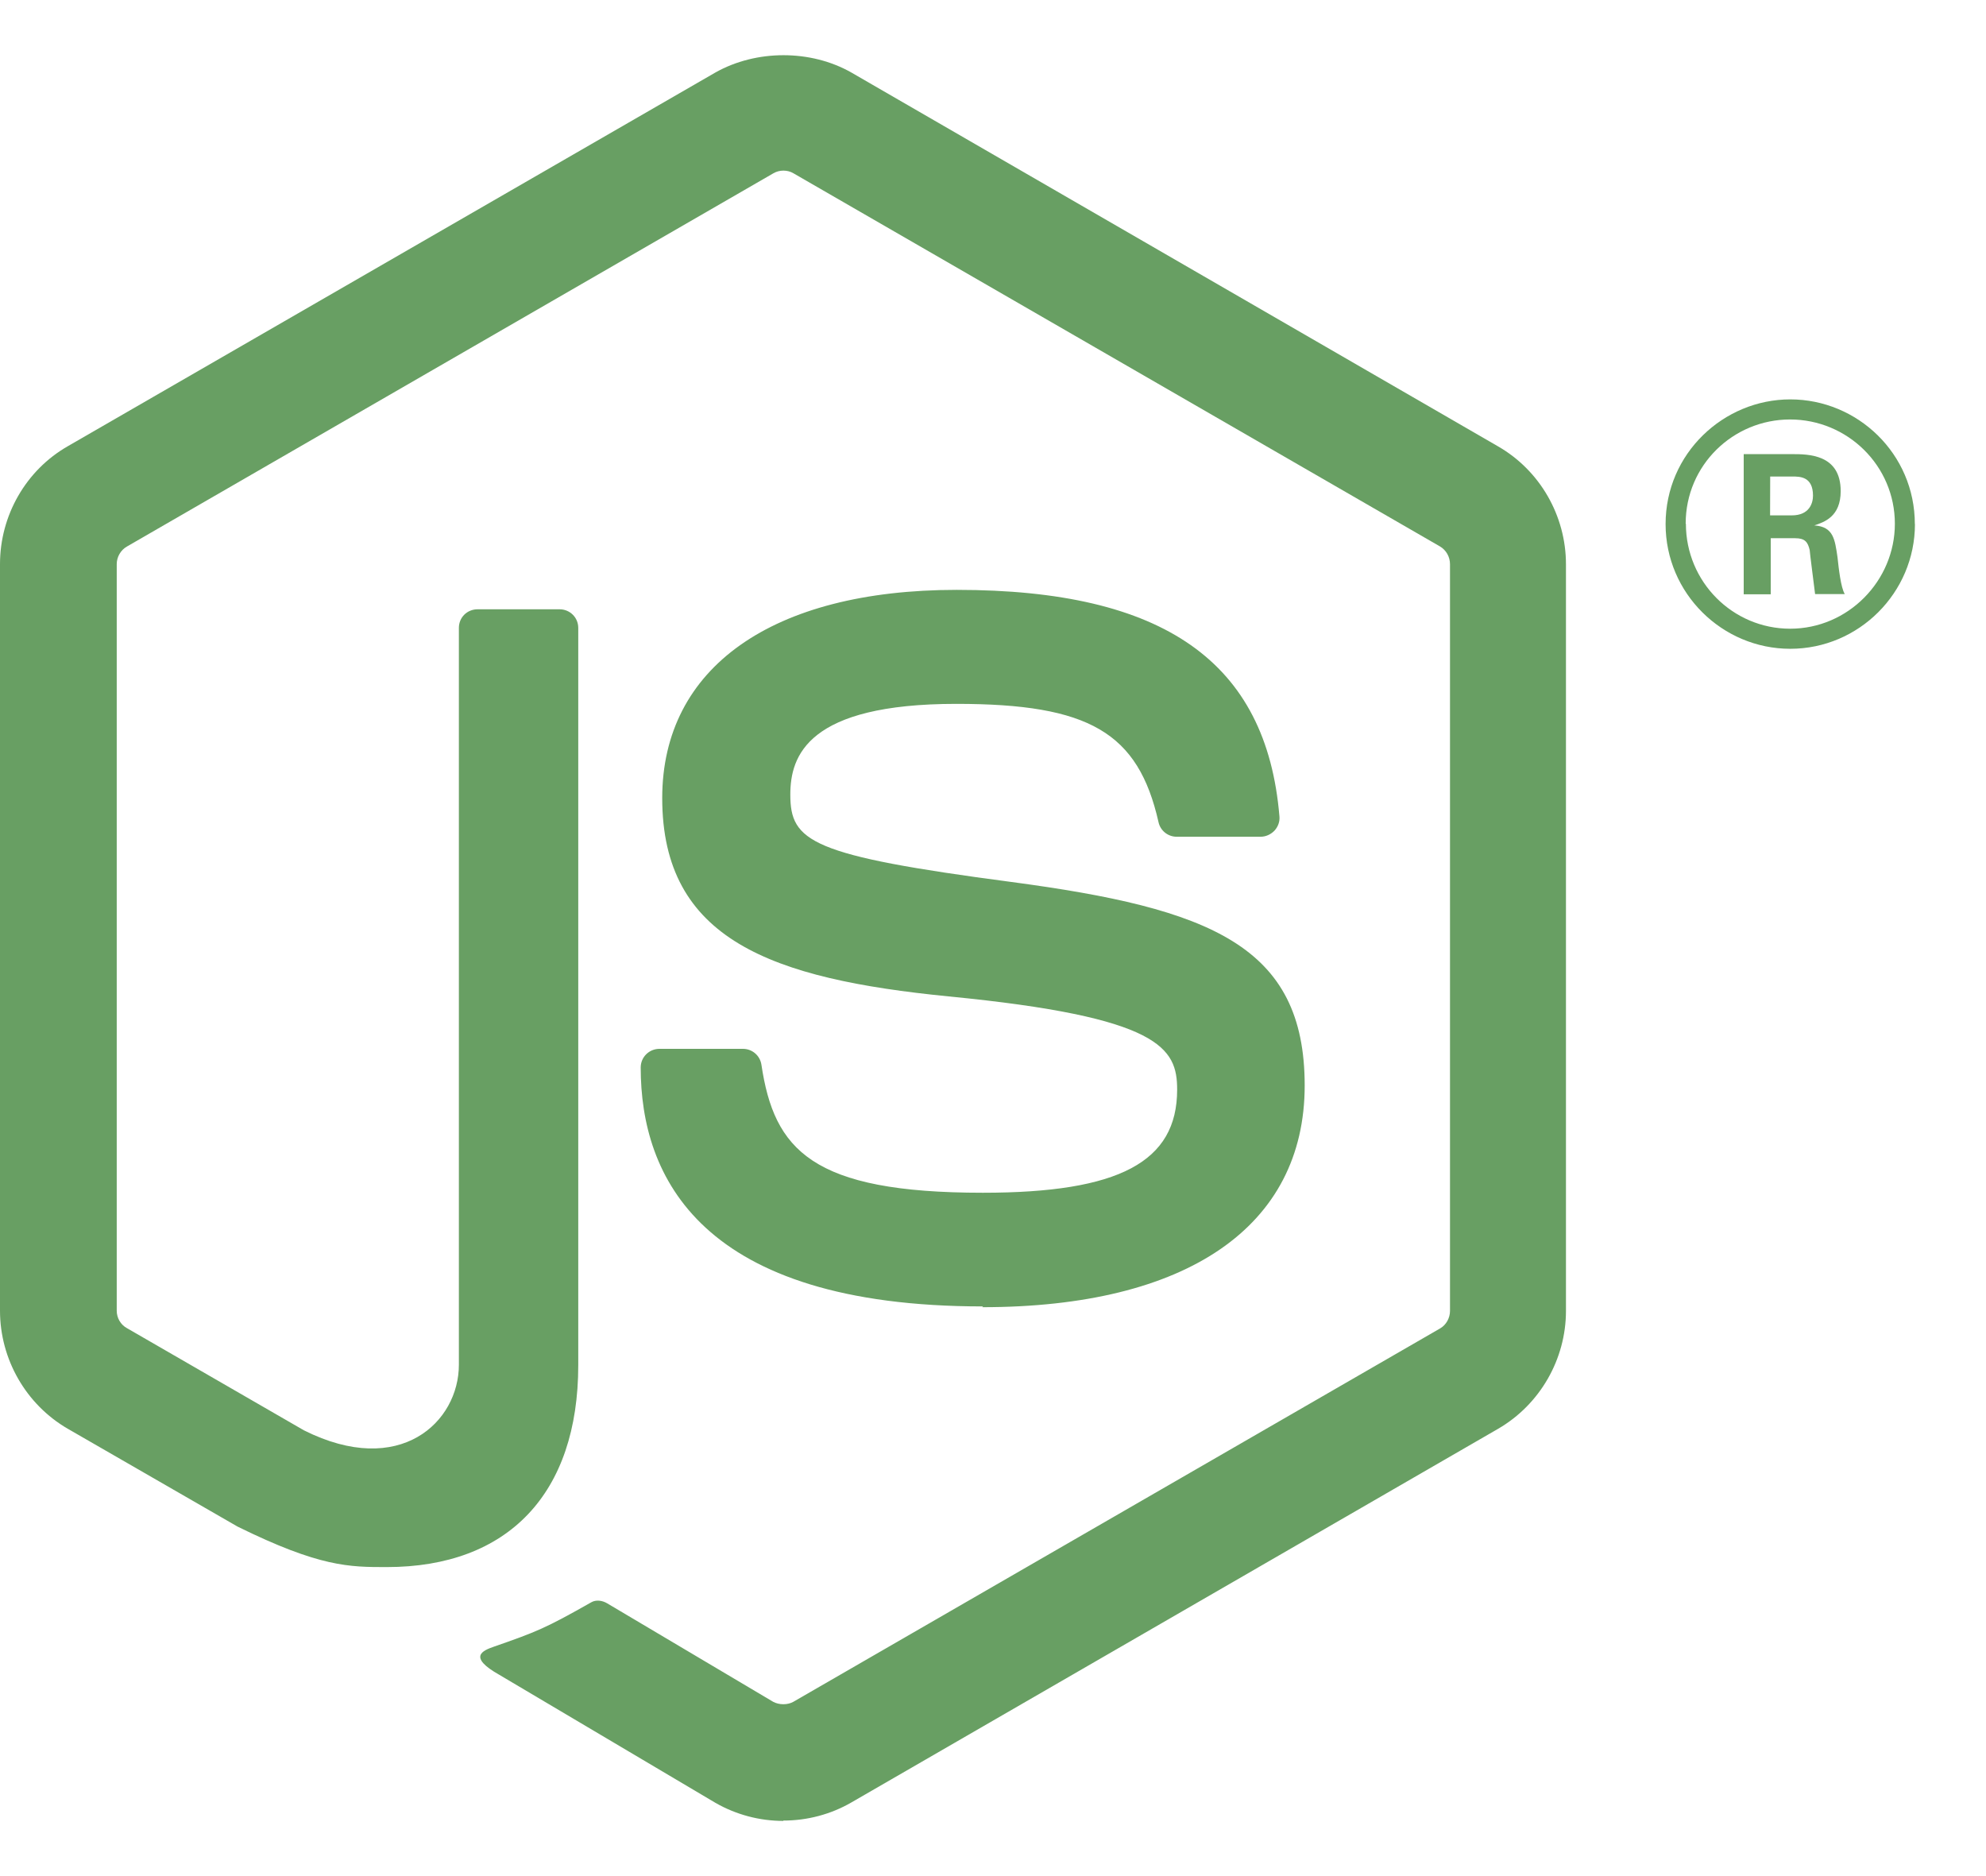 <svg width="18" height="17" viewBox="0 0 18 17" fill="none" xmlns="http://www.w3.org/2000/svg">
<path d="M7.099 16.5C6.885 16.5 6.672 16.444 6.484 16.336L4.527 15.177C4.235 15.013 4.377 14.956 4.474 14.922C4.864 14.786 4.943 14.755 5.359 14.519C5.402 14.494 5.46 14.502 5.504 14.529L7.008 15.421C7.062 15.45 7.139 15.45 7.19 15.421L13.053 12.037C13.107 12.006 13.142 11.943 13.142 11.879V5.113C13.142 5.045 13.107 4.985 13.052 4.952L7.191 1.57C7.137 1.538 7.065 1.538 7.01 1.57L1.151 4.952C1.094 4.984 1.058 5.047 1.058 5.111V11.877C1.058 11.942 1.093 12.003 1.149 12.034L2.755 12.961C3.626 13.397 4.159 12.884 4.159 12.367V5.69C4.159 5.594 4.234 5.521 4.329 5.521H5.072C5.164 5.521 5.241 5.594 5.241 5.69V12.37C5.241 13.532 4.607 14.2 3.505 14.2C3.166 14.2 2.898 14.2 2.153 13.833L0.615 12.947C0.235 12.727 0 12.316 0 11.877V5.111C0 4.671 0.235 4.26 0.615 4.043L6.484 0.657C6.855 0.448 7.348 0.448 7.716 0.657L13.578 4.045C13.957 4.263 14.193 4.673 14.193 5.113V11.879C14.193 12.317 13.957 12.727 13.578 12.947L7.716 16.333C7.529 16.441 7.316 16.497 7.099 16.497" fill="#689F63"/>
<path d="M8.91 11.838C6.345 11.838 5.807 10.66 5.807 9.673C5.807 9.579 5.883 9.504 5.977 9.504H6.734C6.818 9.504 6.888 9.565 6.901 9.647C7.016 10.419 7.356 10.808 8.908 10.808C10.143 10.808 10.669 10.529 10.669 9.874C10.669 9.497 10.519 9.216 8.599 9.029C6.994 8.87 6.002 8.516 6.002 7.232C6.002 6.049 7 5.345 8.671 5.345C10.548 5.345 11.479 5.997 11.596 7.397C11.601 7.445 11.583 7.492 11.551 7.527C11.518 7.561 11.473 7.582 11.426 7.582H10.664C10.585 7.582 10.516 7.526 10.5 7.449C10.316 6.638 9.873 6.378 8.668 6.378C7.32 6.378 7.163 6.848 7.163 7.2C7.163 7.627 7.348 7.752 9.167 7.992C10.97 8.232 11.825 8.569 11.825 9.836C11.825 11.113 10.76 11.845 8.902 11.845M16.043 4.67H16.24C16.401 4.67 16.432 4.557 16.432 4.491C16.432 4.318 16.313 4.318 16.247 4.318H16.044L16.043 4.67ZM15.804 4.115H16.24C16.389 4.115 16.683 4.115 16.683 4.45C16.683 4.683 16.533 4.731 16.444 4.761C16.618 4.773 16.63 4.887 16.654 5.048C16.665 5.15 16.684 5.324 16.72 5.383H16.451C16.444 5.324 16.402 5.002 16.402 4.984C16.385 4.912 16.36 4.877 16.27 4.877H16.049V5.385H15.804V4.115ZM15.28 4.746C15.28 5.272 15.704 5.697 16.225 5.697C16.75 5.697 17.174 5.263 17.174 4.746C17.174 4.219 16.744 3.801 16.224 3.801C15.71 3.801 15.278 4.213 15.278 4.745M17.356 4.749C17.356 5.371 16.847 5.879 16.226 5.879C15.61 5.879 15.096 5.377 15.096 4.749C15.096 4.109 15.622 3.619 16.226 3.619C16.835 3.619 17.355 4.111 17.355 4.749" fill="#689F63"/>
</svg>
